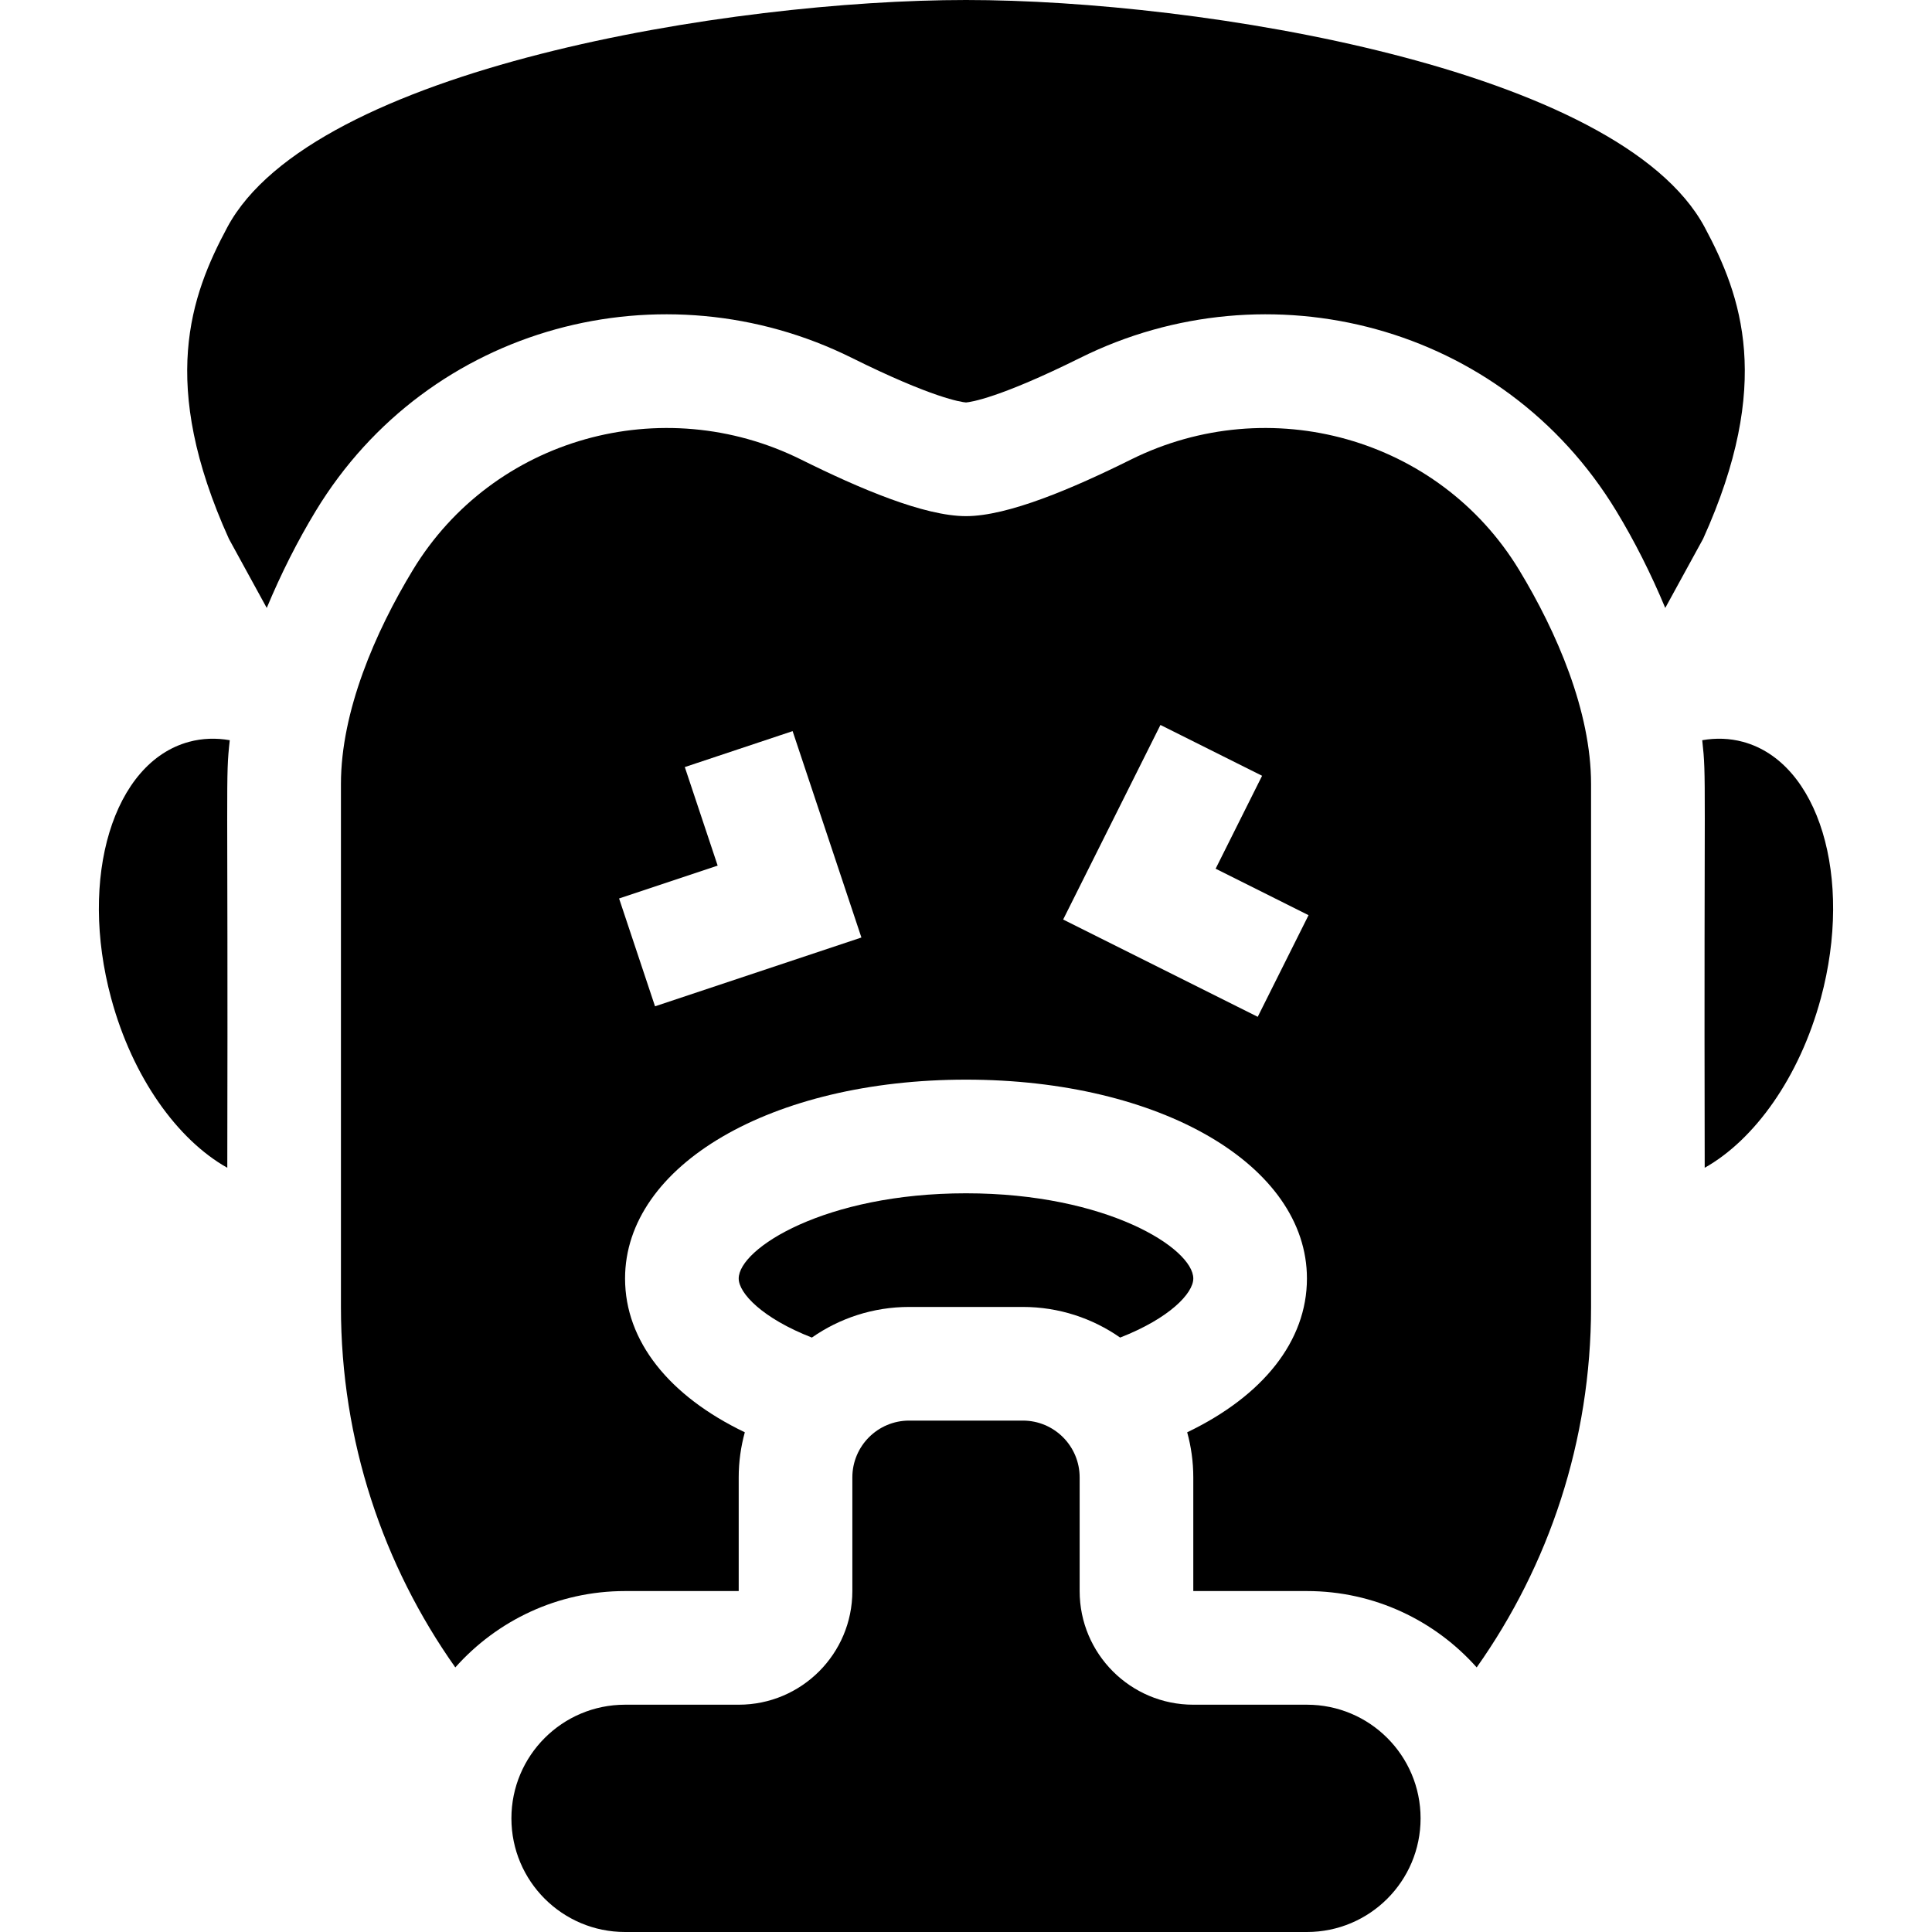 <svg id="Capa_1" enable-background="new 0 0 510 510" height="512" viewBox="0 0 510 510" width="512" xmlns="http://www.w3.org/2000/svg"><g><path d="m450 60c-22.5-42-133-60-195-60s-172.5 18-195 60c-9.709 18.124-18.12 41.248.426 82.241l9.988 18.242c3.777-9.049 8.095-17.624 12.922-25.582 29.9-49.294 91.798-65.135 141.488-40.448 21.344 10.604 28.898 11.681 30.176 11.789 1.277-.108 8.832-1.185 30.176-11.789 49.597-24.641 111.526-8.946 141.488 40.448 4.827 7.957 9.145 16.532 12.921 25.582l9.989-18.242c18.546-40.993 10.135-64.117.426-82.241z"/><path d="m460.105 195.83c-3.519-.951-7.137-1.062-10.758-.433 1.154 10.496.428 7.307.652 112.867 13.129-7.38 25.002-23.823 30.652-44.728 8.647-31.99-.552-62.303-20.546-67.706z"/><path d="m49.895 195.83c-19.993 5.404-29.192 35.716-20.547 67.706 5.65 20.905 17.523 37.347 30.652 44.728.224-105.032-.506-102.336.652-112.867-3.621-.629-7.239-.518-10.757.433z"/><path d="m270 345c9.545 0 18.398 2.996 25.689 8.084 13.089-5.107 19.311-11.72 19.311-15.584 0-7.933-22.779-22.5-60-22.5s-60 14.567-60 22.5c0 3.864 6.222 10.477 19.311 15.584 7.291-5.088 16.144-8.084 25.689-8.084z"/><path d="m401.014 150.459c-21.199-34.948-65.883-47.327-102.489-29.14-15.35 7.626-32.477 14.93-43.524 14.93-11.048 0-28.175-7.304-43.524-14.93-36.607-18.187-81.29-5.808-102.489 29.14-9.933 16.372-18.988 37.317-18.988 56.48v138.061c0 35.44 11.177 68.266 30.191 95.156 10.998-12.355 27.006-20.156 44.809-20.156h30v-30c0-4.123.568-8.114 1.611-11.91-19.963-9.58-31.611-24.055-31.611-40.59 0-29.93 38.691-52.5 90-52.5s90 22.57 90 52.5c0 16.535-11.647 31.01-31.611 40.59 1.043 3.796 1.611 7.787 1.611 11.91v30h30c17.803 0 33.81 7.801 44.809 20.156 19.014-26.89 30.191-59.716 30.191-95.156v-138.061c0-19.164-9.056-40.108-18.986-56.48zm-228.104 115.179-9.487-28.46 26.021-8.673-8.674-26.019 28.461-9.487 18.159 54.479zm159.099 2.778-51.364-25.682 25.683-51.363 26.832 13.416-12.265 24.531 24.53 12.266z"/><path d="m345 450h-30c-16.568 0-30-13.432-30-30v-30c0-8.284-6.716-15-15-15h-30c-8.284 0-15 6.716-15 15v30c0 16.568-13.432 30-30 30h-30c-16.568 0-30 13.431-30 30 0 16.568 13.432 30 30 30h180c16.568 0 30-13.432 30-30 0-16.569-13.432-30-30-30z"/></g></svg>